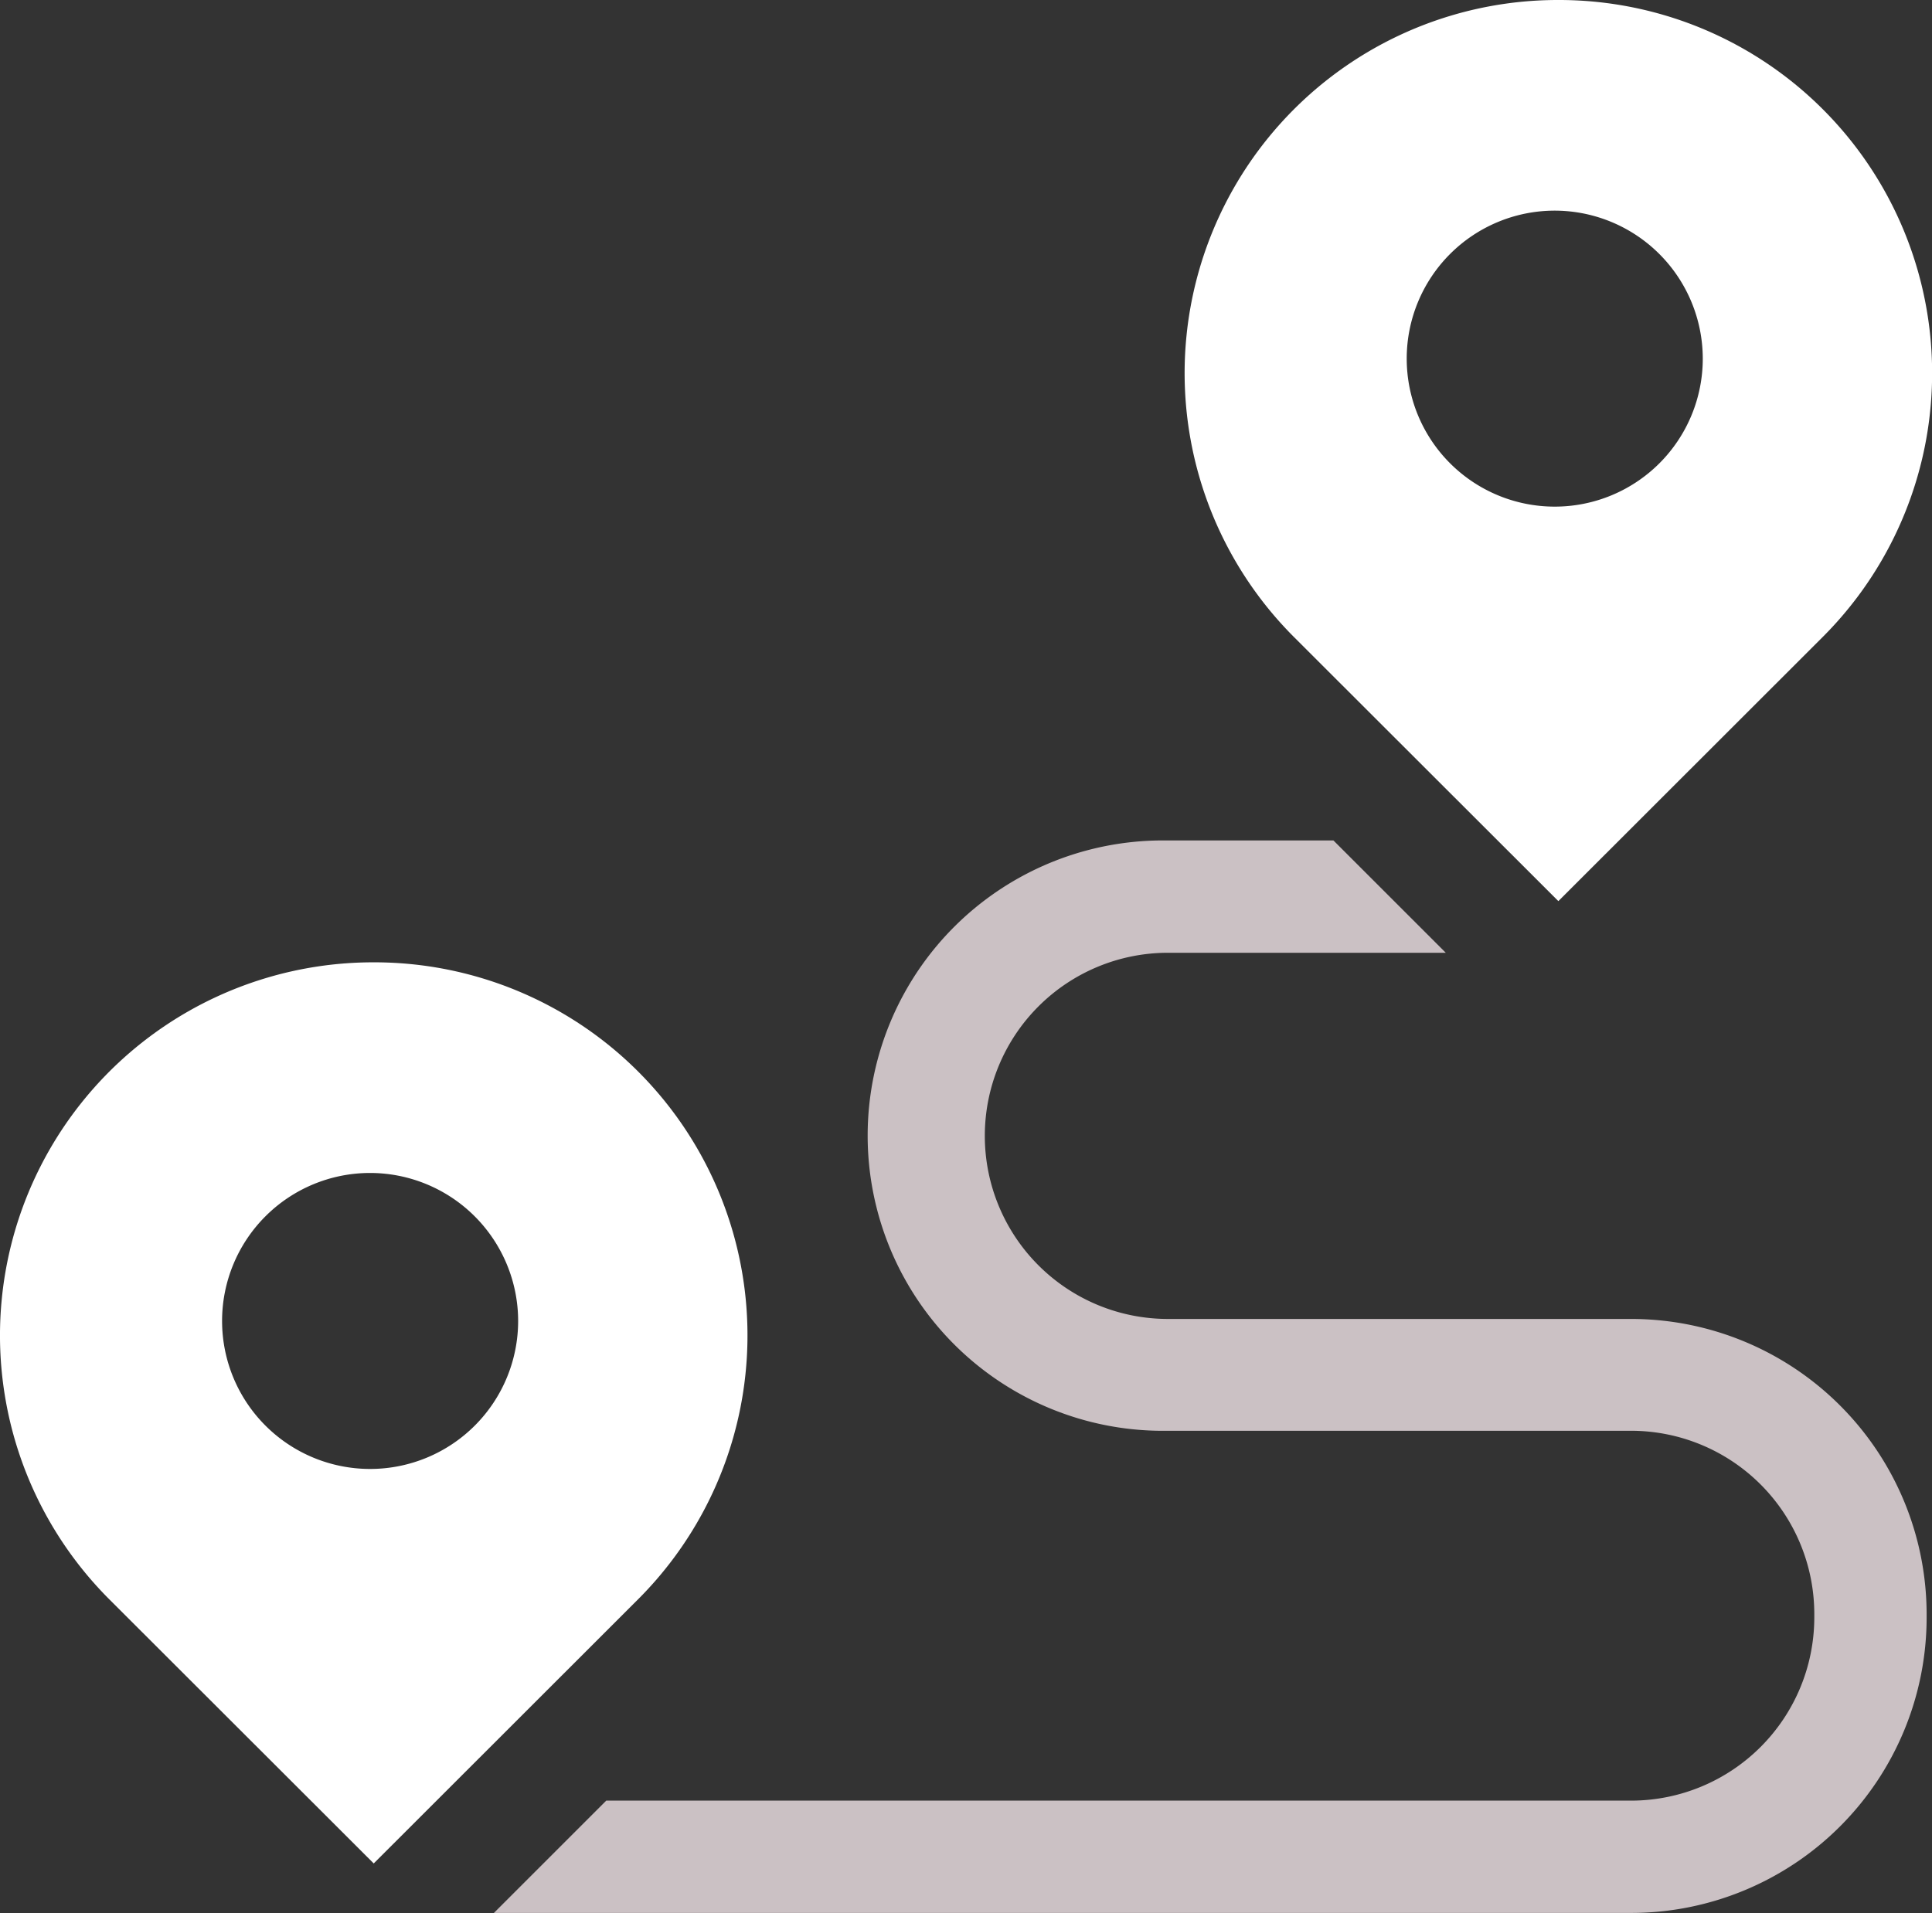 <svg id="Group_737" data-name="Group 737" xmlns="http://www.w3.org/2000/svg" width="24.08" height="23.849" viewBox="0 0 24.08 23.849">
  <rect x="0" y="0" width="24.08" height="23.849" fill="#333333" stroke="none"/>
  <path id="Subtraction_3" data-name="Subtraction 3" d="M4.657,11.233h0L1.364,7.943A4.652,4.652,0,0,1,4.658,0,4.651,4.651,0,0,1,7.951,7.943l-3.292,3.29ZM4.612,2.626A1.845,1.845,0,1,0,6.458,4.471,1.847,1.847,0,0,0,4.612,2.626Z" transform="translate(14.765)" fill="#fff"/>
  <path id="Path_1048" data-name="Path 1048" d="M142.813,231.415h-5.776a2.282,2.282,0,0,1,0-4.565H140.5l-1.4-1.4h-2.065a3.68,3.68,0,1,0,0,7.359h5.776a2.285,2.285,0,0,1,2.282,2.282v.047a2.285,2.285,0,0,1-2.282,2.282H130.036l-1.4,1.4h14.177a3.684,3.684,0,0,0,3.68-3.68v-.047A3.684,3.684,0,0,0,142.813,231.415Zm0,0" transform="translate(-122.48 -214.972)" fill="#cbc1c4"/>
  <path id="Subtraction_4" data-name="Subtraction 4" d="M4.657,11.233h0L1.364,7.943A4.652,4.652,0,0,1,4.658,0,4.651,4.651,0,0,1,7.951,7.943l-3.292,3.29ZM4.612,2.626A1.845,1.845,0,1,0,6.458,4.471,1.847,1.847,0,0,0,4.612,2.626Z" transform="translate(0 11.997)" fill="#fff"/>
</svg>
